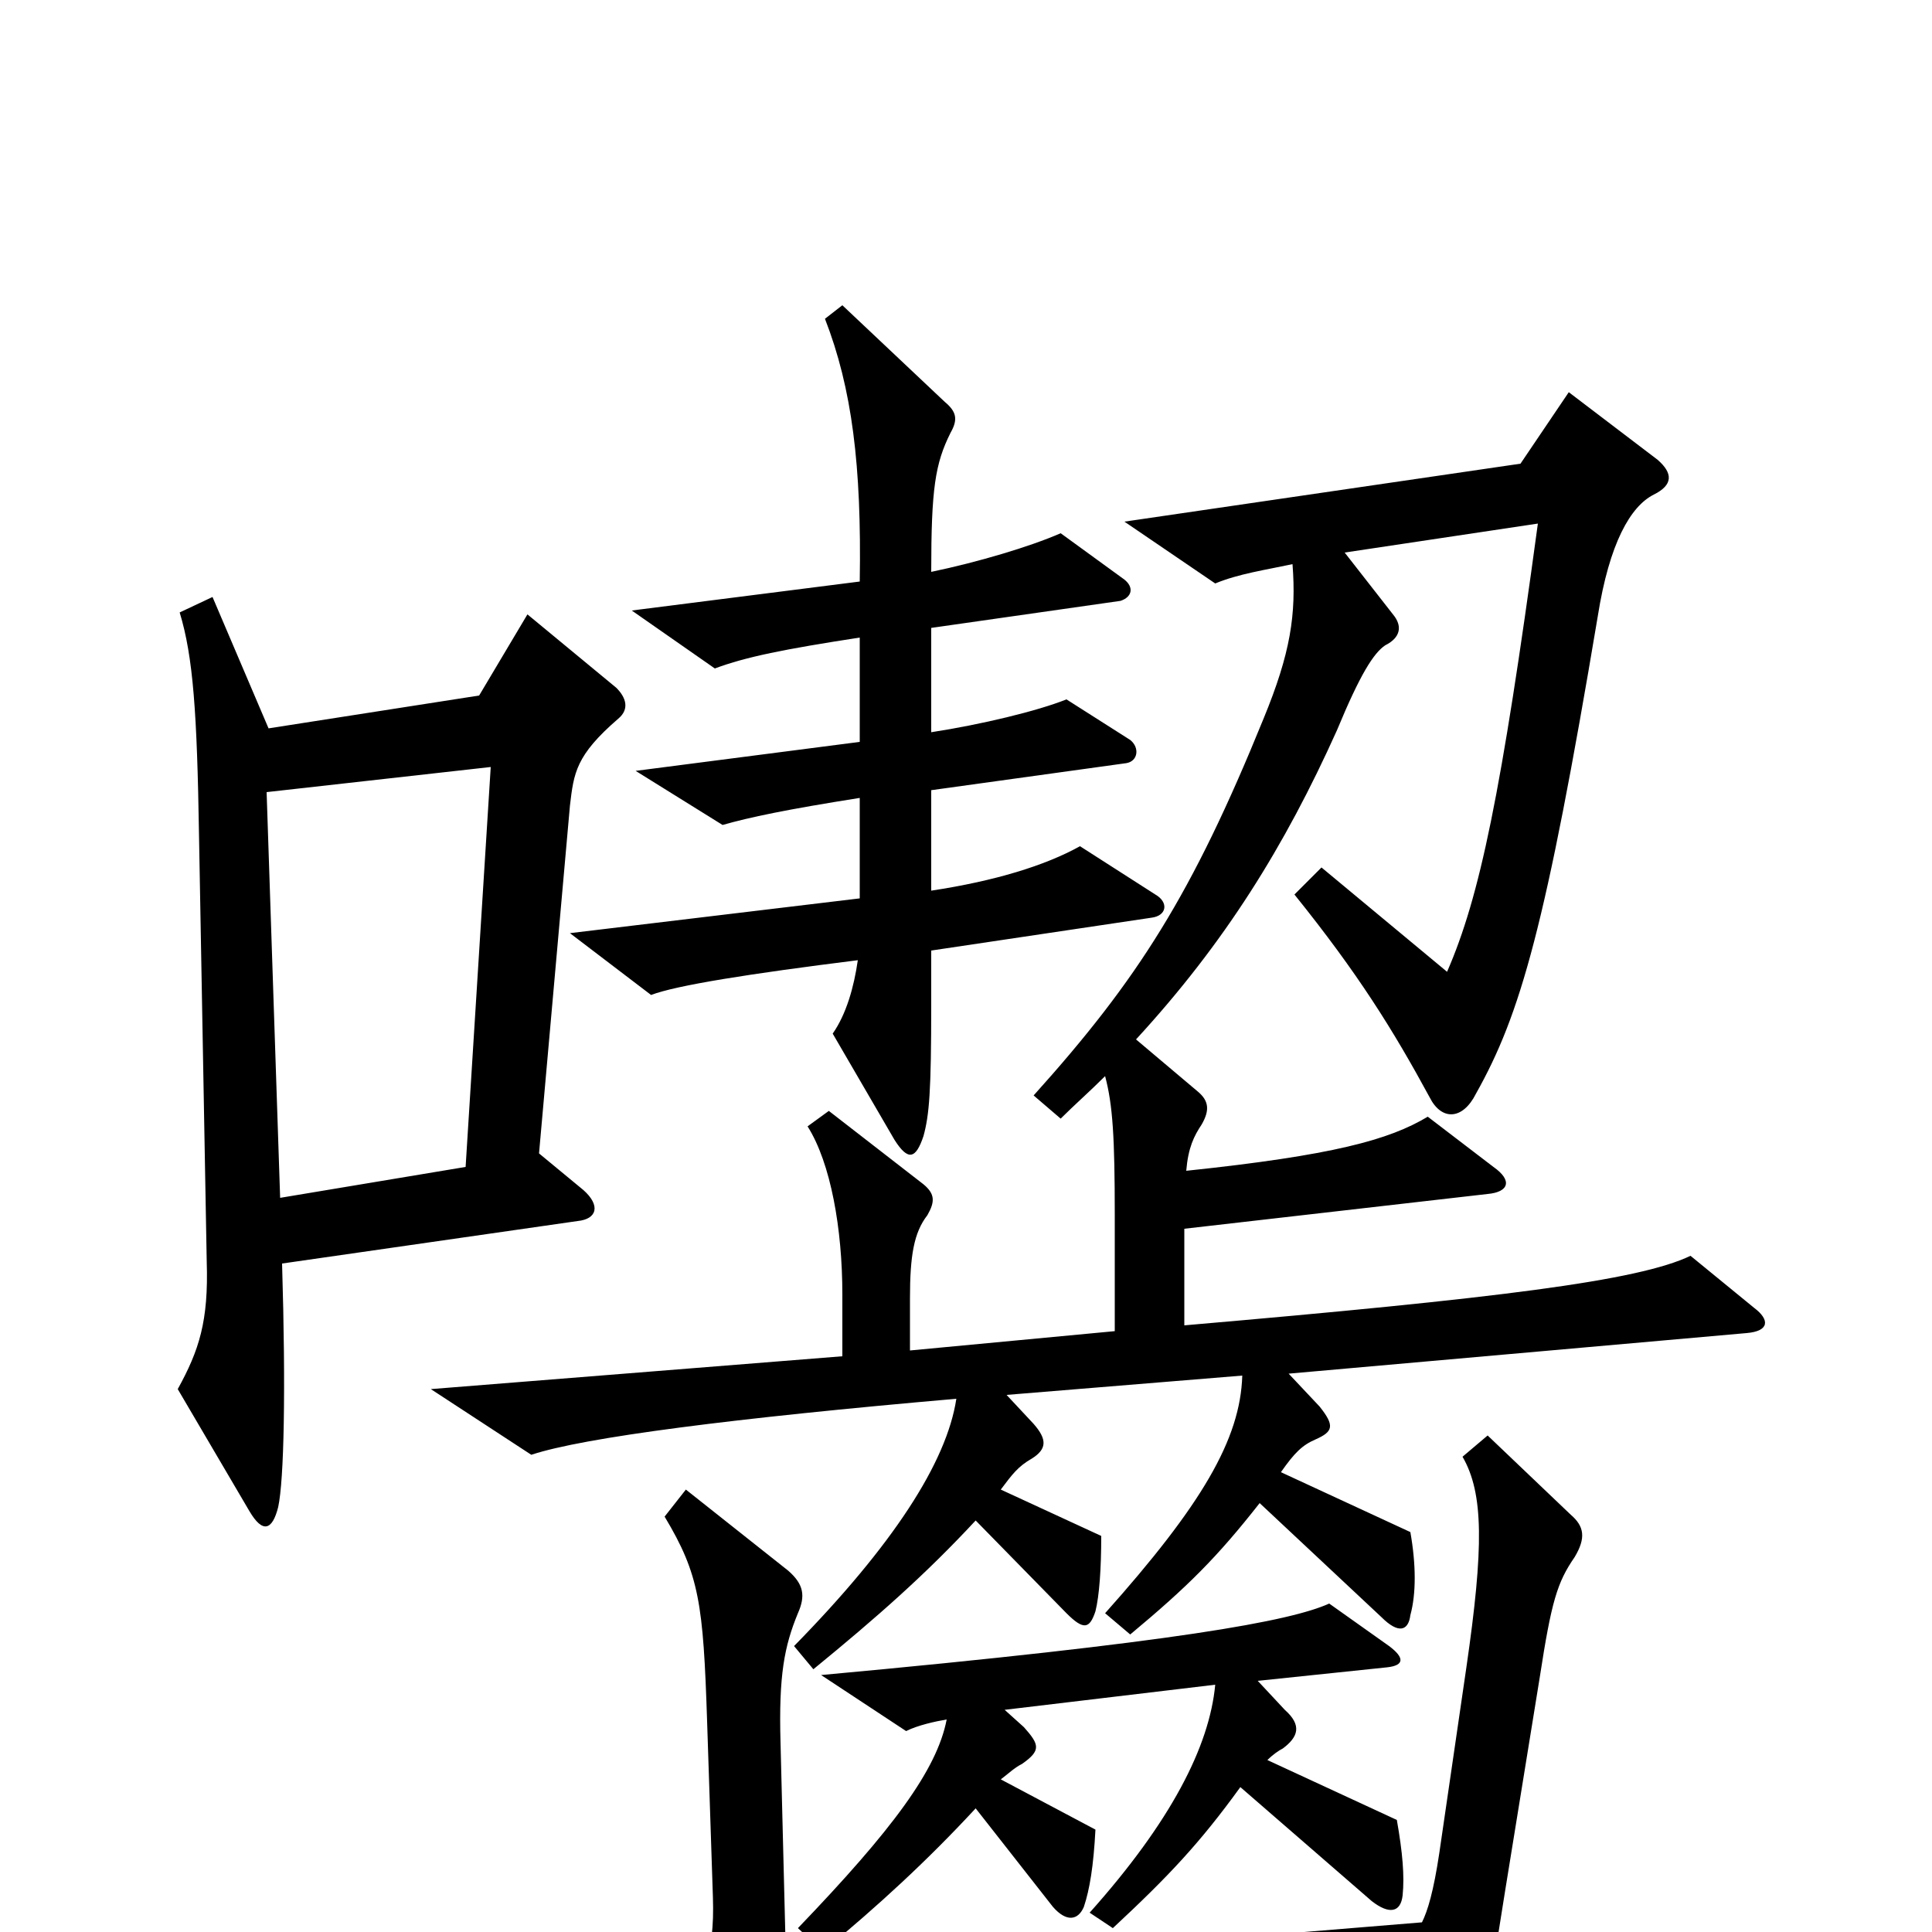 <svg xmlns="http://www.w3.org/2000/svg" viewBox="0 -1000 1000 1000">
	<path fill="#000000" d="M598 -537L559 -562C541 -552 515 -544 482 -539V-591L583 -605C589 -606 590 -613 585 -617L552 -638C537 -632 508 -625 482 -621V-675L580 -689C586 -691 587 -696 582 -700L549 -724C533 -717 506 -709 482 -704C482 -747 484 -760 492 -776C496 -783 495 -787 489 -792L436 -842L427 -835C441 -799 446 -759 445 -699L327 -684L370 -654C386 -660 406 -664 445 -670V-616L329 -601L374 -573C388 -577 407 -581 445 -587V-535L295 -517L337 -485C350 -490 388 -496 444 -503C442 -489 438 -475 431 -465L463 -410C470 -399 474 -400 478 -412C481 -423 482 -435 482 -480V-508L596 -525C604 -526 605 -533 598 -537ZM908 -323L875 -350C848 -337 775 -328 613 -314V-364L770 -382C781 -383 783 -389 773 -396L739 -422C719 -410 690 -402 614 -394C615 -406 618 -412 622 -418C626 -425 626 -430 620 -435L588 -462C634 -512 665 -562 692 -622C704 -651 711 -662 717 -666C725 -670 726 -676 721 -682L696 -714L796 -729C777 -589 766 -536 749 -497L684 -551L670 -537C703 -496 721 -467 740 -432C746 -420 757 -420 764 -434C787 -475 800 -520 827 -681C833 -719 844 -738 856 -744C866 -749 866 -755 858 -762L812 -797L787 -760L582 -730L629 -698C641 -703 655 -705 669 -708C671 -682 668 -662 654 -628C617 -537 589 -493 535 -433L549 -421C556 -428 564 -435 572 -443C576 -428 577 -411 577 -371V-311L471 -301V-328C471 -350 473 -362 480 -371C484 -378 484 -382 478 -387L429 -425L418 -417C430 -398 436 -364 436 -330V-298L223 -281L275 -247C302 -256 380 -266 495 -276C490 -243 462 -200 411 -148L421 -136C454 -163 479 -185 505 -213L552 -165C561 -156 564 -157 567 -166C569 -174 570 -188 570 -205L518 -229C524 -237 527 -241 534 -245C542 -250 542 -255 535 -263L521 -278L643 -288C642 -255 622 -221 572 -165L585 -154C615 -179 630 -194 652 -222L715 -163C724 -154 729 -156 730 -164C733 -175 733 -190 730 -207L663 -238C670 -248 674 -252 681 -255C690 -259 691 -262 683 -272L667 -289L904 -310C916 -311 916 -317 908 -323ZM320 -628C326 -633 324 -639 319 -644L273 -682L248 -640L139 -623L110 -691L93 -683C100 -660 102 -631 103 -568L107 -347C108 -316 103 -301 92 -281L129 -218C136 -206 141 -208 144 -220C147 -234 148 -280 146 -346L299 -368C309 -369 311 -376 302 -384L279 -403L295 -583C297 -600 298 -609 320 -628ZM815 -194C821 -204 820 -210 813 -216L770 -257L757 -246C768 -227 768 -199 759 -137L745 -41C742 -21 739 -11 736 -5L407 22L404 -98C403 -133 406 -148 413 -165C417 -174 416 -180 408 -187L355 -229L344 -215C362 -185 364 -170 366 -109L369 -18C370 13 364 25 343 39L387 74C393 79 397 79 403 71C413 56 419 51 439 49L721 27L747 81C751 88 756 88 758 81C765 60 769 43 779 -21L797 -132C803 -171 806 -181 815 -194ZM726 -19C727 -29 726 -41 723 -58L656 -89C659 -92 662 -94 664 -95C672 -101 674 -107 665 -115L651 -130L718 -137C727 -138 727 -142 719 -148L688 -170C668 -161 610 -150 425 -133L469 -104C475 -107 484 -109 490 -110C485 -84 462 -53 413 -2L426 10C455 -14 480 -37 505 -64L545 -13C552 -5 558 -6 561 -13C564 -22 566 -34 567 -53L518 -79C522 -82 525 -85 529 -87C539 -94 538 -97 530 -106L520 -115L629 -128C626 -96 606 -57 564 -10L576 -2C605 -29 621 -46 642 -75L710 -16C719 -9 725 -10 726 -19ZM254 -603L241 -396L145 -380L138 -590Z"/>
</svg>